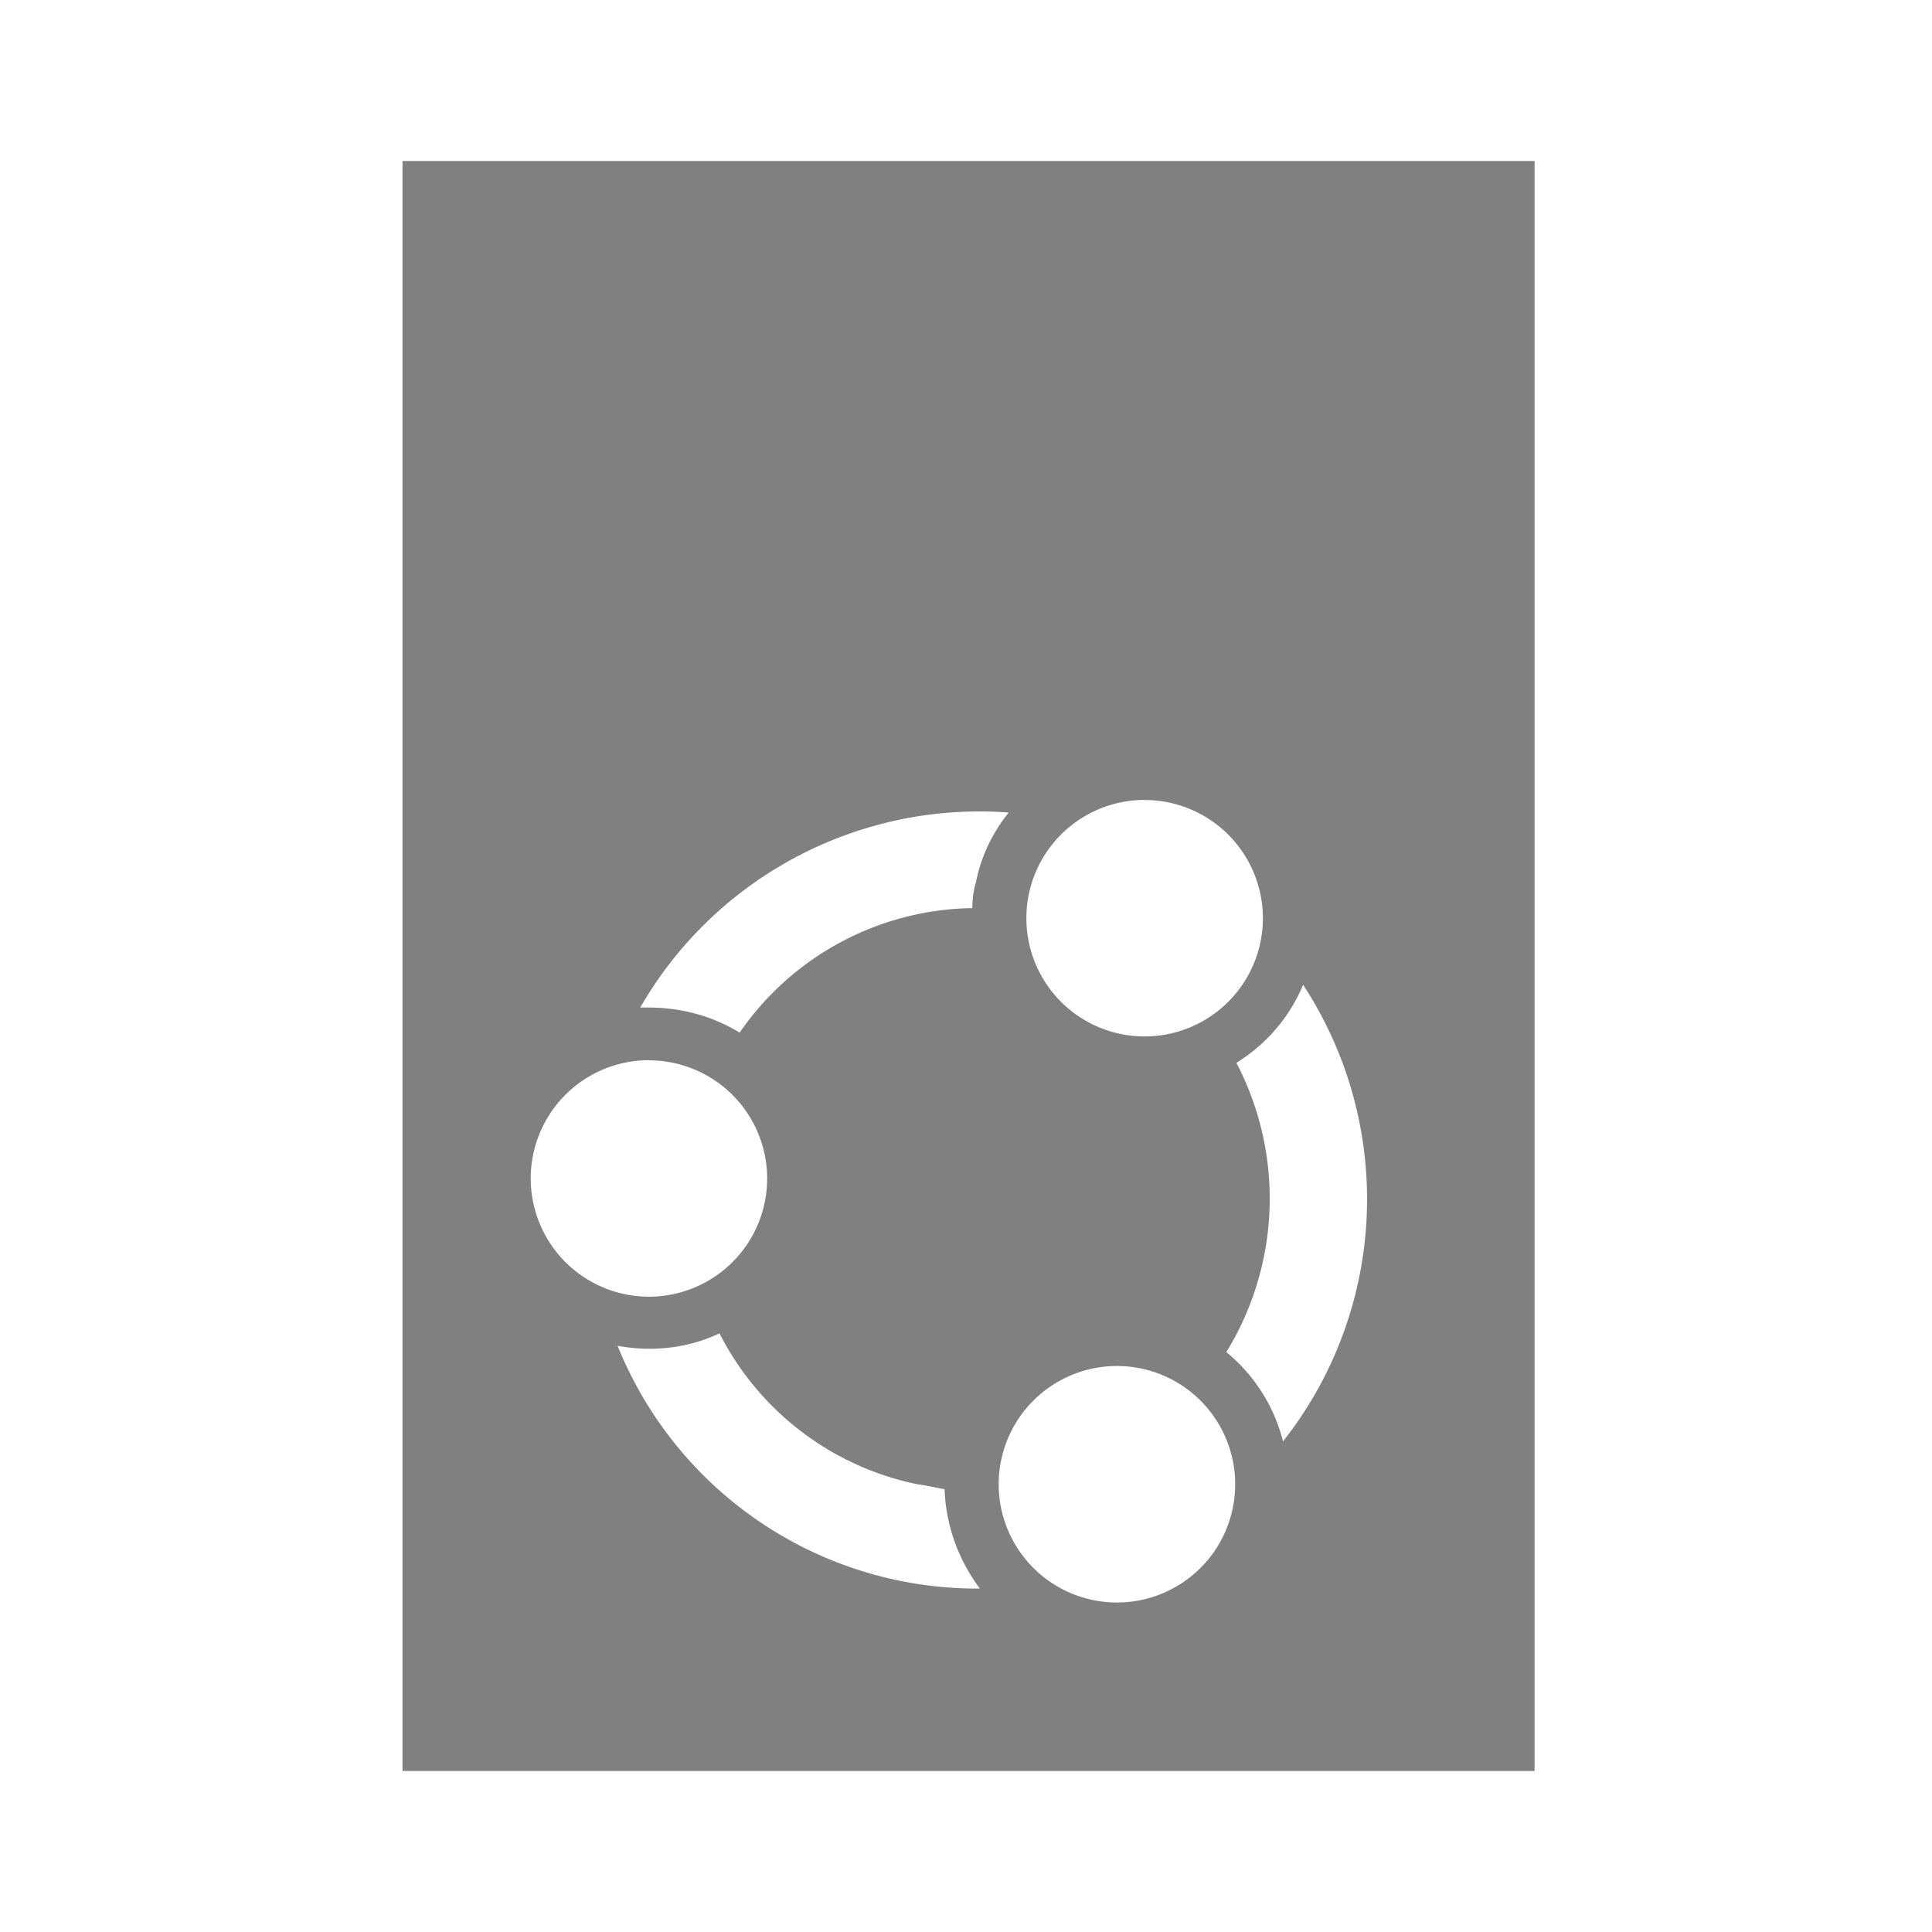 <svg height="24" width="24" xmlns="http://www.w3.org/2000/svg"><path style="fill:gray;stroke-width:1;fill-opacity:1" class="st0" d="M5 2v20h14.063V2H5zm9.219 7.938a1.469 1.469 0 0 1 1.469 1.468 1.469 1.469 0 0 1-1.47 1.469 1.469 1.469 0 0 1-1.468-1.469 1.469 1.469 0 0 1 1.469-1.469zm-2.035.142c.115 0 .231.005.347.014-.203.25-.344.547-.406.86a1.19 1.19 0 0 0-.047.327 3.571 3.571 0 0 0-2.89 1.547 2.083 2.083 0 0 0-.672-.265 2.232 2.232 0 0 0-.454-.047h-.109a4.863 4.863 0 0 1 4.23-2.436zm4.004 2.154a4.86 4.86 0 0 1-.25 5.672 2.095 2.095 0 0 0-.704-1.11 3.642 3.642 0 0 0 .125-3.593c.375-.234.657-.562.829-.969zm-8.125.938A1.469 1.469 0 0 1 9.53 14.64a1.469 1.469 0 0 1-1.469 1.468 1.469 1.469 0 0 1-1.468-1.468 1.469 1.469 0 0 1 1.468-1.47zm.874 3.39a3.56 3.56 0 0 0 2.454 1.875c.125.016.25.047.343.063.016.453.172.875.438 1.234a4.818 4.818 0 0 1-4.5-3.016c.422.079.875.032 1.266-.155zm4.938.407a1.469 1.469 0 0 1 1.469 1.468 1.469 1.469 0 0 1-1.469 1.47 1.469 1.469 0 0 1-1.469-1.47 1.469 1.469 0 0 1 1.469-1.468z"/></svg>